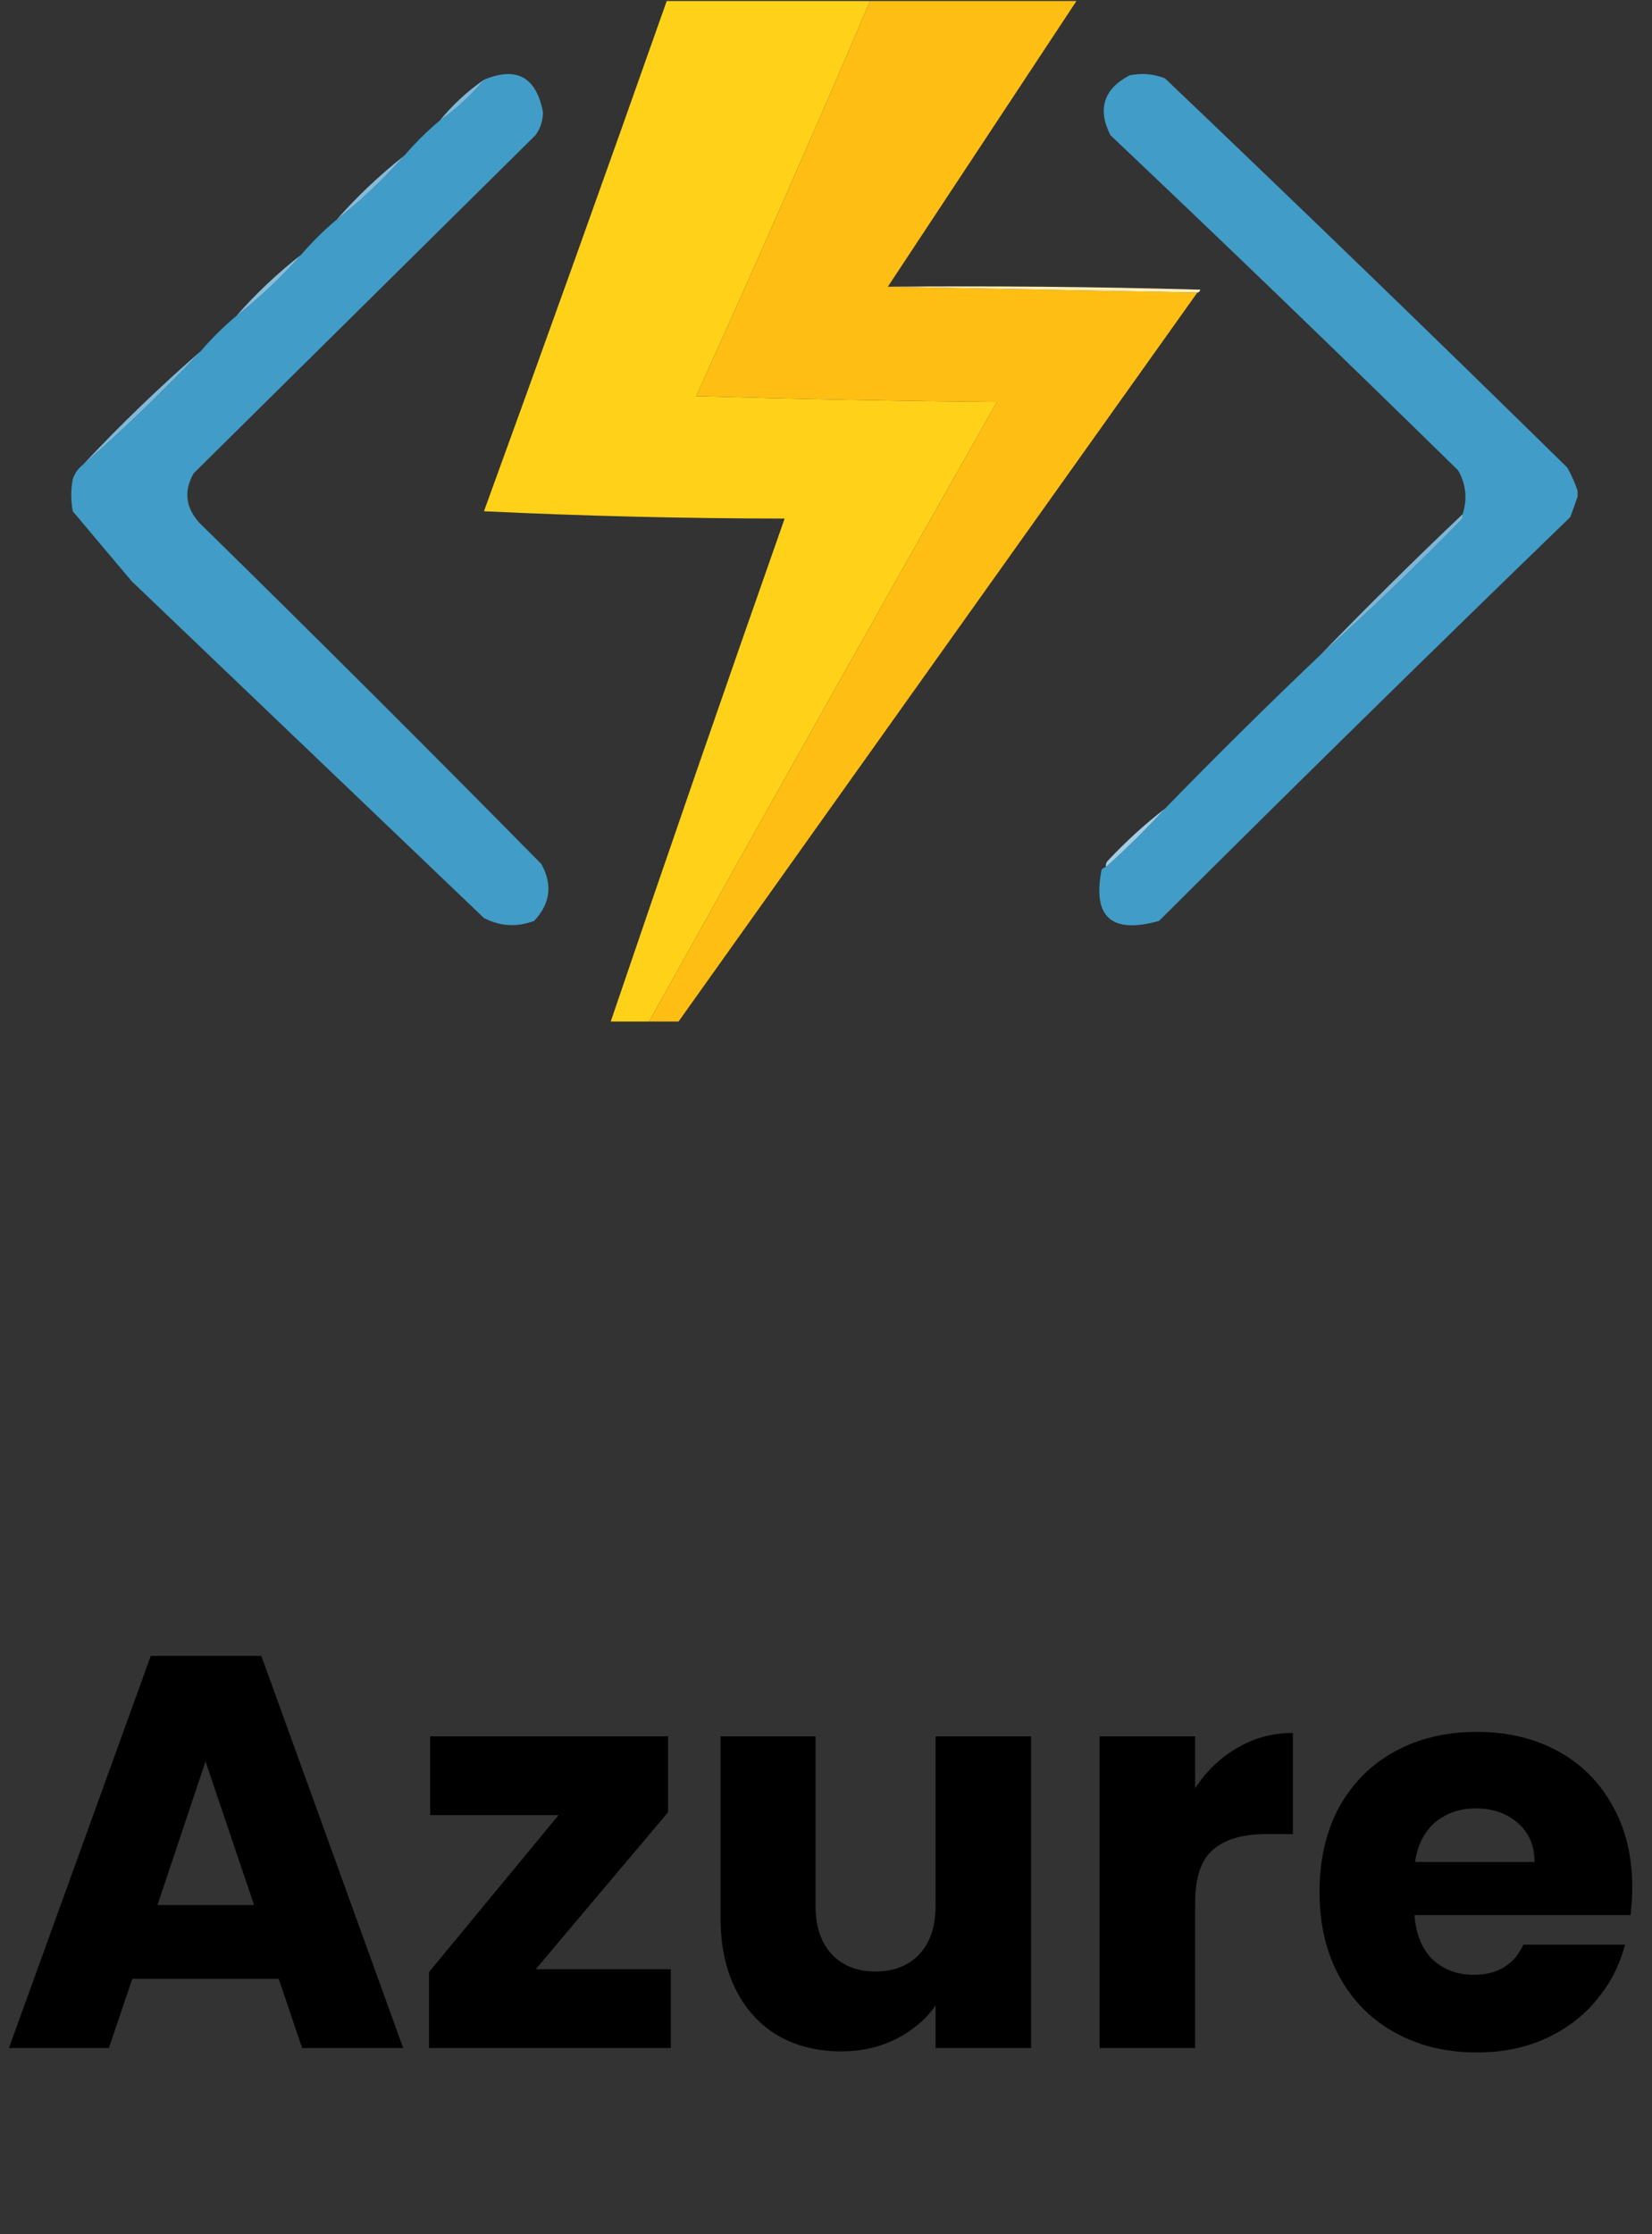 <svg width="71" height="96" viewBox="0 0 71 96" fill="none" xmlns="http://www.w3.org/2000/svg">
<rect x="0" y="0" width="71" height="96" fill="#333333" stroke="none"/>
<path d="M11.976 85.024H5.688L4.68 88H0.384L6.48 71.152H11.232L17.328 88H12.984L11.976 85.024ZM10.92 81.856L8.832 75.688L6.768 81.856H10.92ZM23.023 84.616H28.831V88H18.439V84.736L24.007 77.992H18.487V74.608H28.711V77.872L23.023 84.616ZM44.314 74.608V88H40.21V86.176C39.794 86.768 39.226 87.248 38.506 87.616C37.802 87.968 37.018 88.144 36.154 88.144C35.13 88.144 34.226 87.92 33.442 87.472C32.658 87.008 32.05 86.344 31.618 85.48C31.186 84.616 30.97 83.6 30.97 82.432V74.608H35.05V81.88C35.05 82.776 35.282 83.472 35.746 83.968C36.21 84.464 36.834 84.712 37.618 84.712C38.418 84.712 39.05 84.464 39.514 83.968C39.978 83.472 40.21 82.776 40.21 81.88V74.608H44.314ZM51.365 76.84C51.845 76.104 52.445 75.528 53.165 75.112C53.885 74.68 54.685 74.464 55.565 74.464V78.808H54.437C53.413 78.808 52.645 79.032 52.133 79.48C51.621 79.912 51.365 80.68 51.365 81.784V88H47.261V74.608H51.365V76.84ZM70.151 81.088C70.151 81.472 70.127 81.872 70.079 82.288H60.791C60.855 83.12 61.119 83.76 61.583 84.208C62.063 84.64 62.647 84.856 63.335 84.856C64.359 84.856 65.071 84.424 65.471 83.56H69.839C69.615 84.44 69.207 85.232 68.615 85.936C68.039 86.64 67.311 87.192 66.431 87.592C65.551 87.992 64.567 88.192 63.479 88.192C62.167 88.192 60.999 87.912 59.975 87.352C58.951 86.792 58.151 85.992 57.575 84.952C56.999 83.912 56.711 82.696 56.711 81.304C56.711 79.912 56.991 78.696 57.551 77.656C58.127 76.616 58.927 75.816 59.951 75.256C60.975 74.696 62.151 74.416 63.479 74.416C64.775 74.416 65.927 74.688 66.935 75.232C67.943 75.776 68.727 76.552 69.287 77.56C69.863 78.568 70.151 79.744 70.151 81.088ZM65.951 80.008C65.951 79.304 65.711 78.744 65.231 78.328C64.751 77.912 64.151 77.704 63.431 77.704C62.743 77.704 62.159 77.904 61.679 78.304C61.215 78.704 60.927 79.272 60.815 80.008H65.951Z" fill="black"/>
<g clip-path="url(#clip0_6441_423)">
<path d="M28.655 0.043H37.397C34.966 5.728 32.474 11.387 29.922 17.02C34.228 17.148 38.536 17.232 42.844 17.27C37.829 26.127 32.846 35.002 27.895 43.894H26.248C28.701 36.677 31.193 29.473 33.722 22.282C29.413 22.278 25.104 22.174 20.8 21.968C23.455 14.673 26.073 7.364 28.655 0.043Z" fill="#FFD219"/>
<path d="M37.397 0.043H46.265L38.157 12.321C42.519 12.405 46.953 12.489 51.459 12.572L29.162 43.894H27.895C32.846 35.002 37.829 26.127 42.844 17.27C38.536 17.232 34.228 17.148 29.922 17.02C32.474 11.387 34.966 5.728 37.397 0.043Z" fill="#FFBE14"/>
<path d="M3.57 19.964C5.342 18.421 7.033 16.791 8.638 15.078C9.101 14.536 9.61 14.033 10.158 13.575C11.168 12.785 12.101 11.904 12.945 10.944C13.409 10.402 13.917 9.899 14.466 9.44C15.518 8.609 16.493 7.686 17.379 6.684C17.843 6.142 18.352 5.639 18.9 5.18C19.61 4.687 20.244 4.102 20.8 3.426C22.198 2.845 23.042 3.305 23.334 4.804C23.338 5.172 23.233 5.506 23.017 5.807L8.321 20.34C7.89 21.102 7.974 21.812 8.574 22.47C13.515 27.315 18.414 32.201 23.27 37.129C23.757 38.023 23.651 38.837 22.954 39.572C22.217 39.847 21.499 39.806 20.8 39.447L5.661 24.976L3.127 21.969C3.042 21.513 3.042 21.046 3.127 20.591C3.215 20.33 3.363 20.121 3.57 19.964ZM67.802 21.092V21.343C67.701 21.636 67.595 21.929 67.486 22.22C61.552 27.962 55.661 33.746 49.812 39.572C47.771 40.141 46.947 39.411 47.342 37.379C47.39 37.31 47.454 37.268 47.532 37.254C48.419 36.461 49.263 35.625 50.066 34.748C52.261 32.493 54.5 30.28 56.78 28.108C58.848 26.252 60.855 24.329 62.798 22.345C62.827 22.31 62.847 22.27 62.858 22.227C62.869 22.183 62.87 22.138 62.861 22.094C63.072 21.44 63.008 20.814 62.671 20.215C57.73 15.37 52.747 10.567 47.722 5.807C47.158 4.682 47.432 3.825 48.545 3.238C49.068 3.131 49.575 3.173 50.066 3.364C55.872 8.897 61.636 14.472 67.359 20.09C67.546 20.423 67.694 20.757 67.802 21.092Z" fill="#419CC7"/>
<path d="M20.8 3.426C20.244 4.102 19.61 4.686 18.9 5.18C19.456 4.504 20.09 3.919 20.8 3.426Z" fill="#7FB9D9"/>
<path d="M17.379 6.684C16.493 7.686 15.518 8.609 14.466 9.44C15.352 8.437 16.327 7.515 17.379 6.684Z" fill="#85BCDB"/>
<path d="M38.157 12.321C42.634 12.28 47.11 12.321 51.586 12.447C51.57 12.523 51.528 12.564 51.459 12.572C46.953 12.489 42.519 12.406 38.157 12.321Z" fill="#FFEEB6"/>
<path d="M12.945 10.943C12.101 11.904 11.168 12.785 10.158 13.574C11.002 12.614 11.935 11.733 12.945 10.943Z" fill="#86BDDB"/>
<path d="M8.638 15.078C7.033 16.791 5.342 18.421 3.57 19.964C5.175 18.252 6.866 16.621 8.638 15.078Z" fill="#81B9D9"/>
<path d="M62.861 22.094C62.87 22.138 62.869 22.183 62.858 22.226C62.847 22.269 62.827 22.31 62.798 22.344C60.855 24.329 58.848 26.251 56.78 28.108C58.765 26.061 60.792 24.056 62.861 22.094Z" fill="#7DB7D8"/>
<path d="M50.066 34.748C49.263 35.625 48.419 36.46 47.532 37.254C47.523 37.21 47.524 37.165 47.535 37.121C47.546 37.078 47.567 37.038 47.595 37.003C48.367 36.177 49.19 35.425 50.066 34.748Z" fill="#A2CDE3"/>
</g>
<defs>
<clipPath id="clip0_6441_423">
<rect width="65" height="44" fill="white" transform="translate(3)"/>
</clipPath>
</defs>
</svg>
